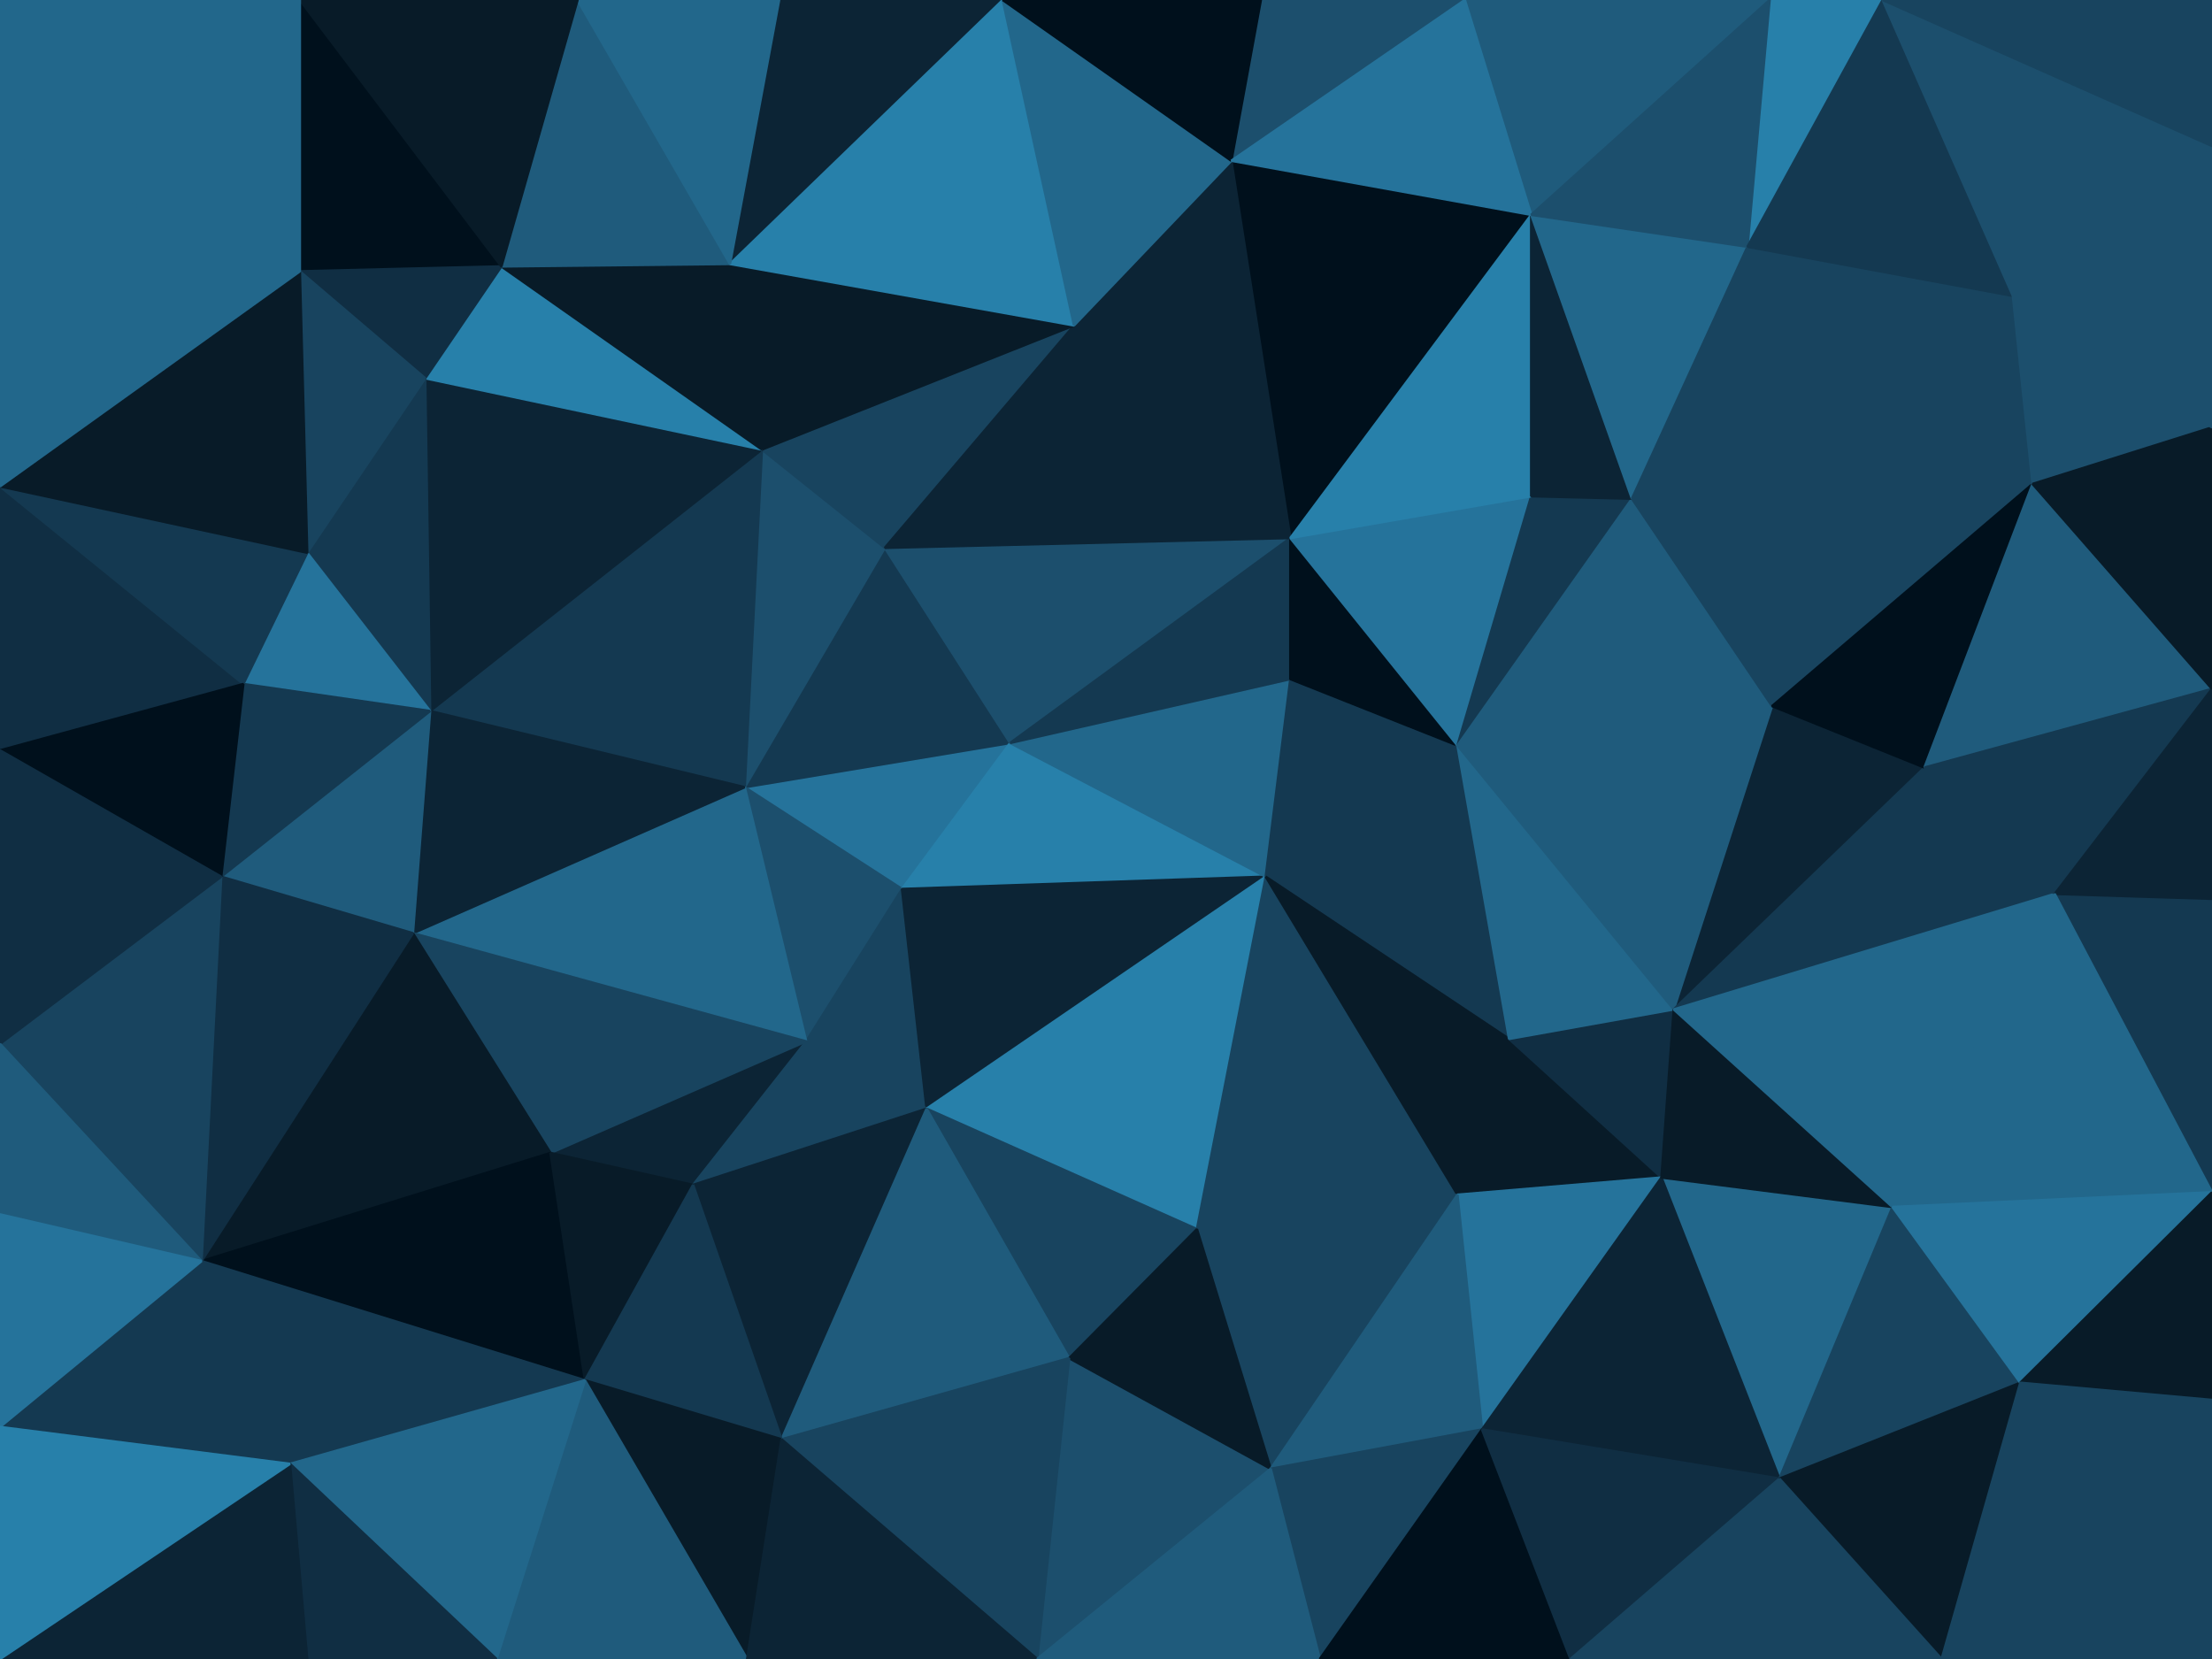 <svg id="visual" viewBox="0 0 900 675" width="900" height="675" xmlns="http://www.w3.org/2000/svg" xmlns:xlink="http://www.w3.org/1999/xlink" version="1.1"><g stroke-width="1" stroke-linejoin="bevel"><path d="M411 302.3L303 320.3L367 361.7Z" fill="#25739b" stroke="#25739b"></path><path d="M411 302.3L360 222.9L303 320.3Z" fill="#143951" stroke="#143951"></path><path d="M303 320.3L328 423.7L367 361.7Z" fill="#1c4f6d" stroke="#1c4f6d"></path><path d="M367 361.7L515 356.7L411 302.3Z" fill="#2780aa" stroke="#2780aa"></path><path d="M360 222.9L310 182.9L303 320.3Z" fill="#1c4f6d" stroke="#1c4f6d"></path><path d="M328 423.7L377 451.1L367 361.7Z" fill="#18445f" stroke="#18445f"></path><path d="M377 451.1L515 356.7L367 361.7Z" fill="#0c2435" stroke="#0c2435"></path><path d="M411 302.3L525 218.9L360 222.9Z" fill="#1c4f6d" stroke="#1c4f6d"></path><path d="M515 356.7L525 276.3L411 302.3Z" fill="#22678b" stroke="#22678b"></path><path d="M360 222.9L437 132.4L310 182.9Z" fill="#18445f" stroke="#18445f"></path><path d="M310 182.9L175 289.3L303 320.3Z" fill="#143951" stroke="#143951"></path><path d="M224 469.1L282 482.1L328 423.7Z" fill="#0c2435" stroke="#0c2435"></path><path d="M168 379.7L328 423.7L303 320.3Z" fill="#22678b" stroke="#22678b"></path><path d="M328 423.7L282 482.1L377 451.1Z" fill="#18445f" stroke="#18445f"></path><path d="M525 276.3L525 218.9L411 302.3Z" fill="#143951" stroke="#143951"></path><path d="M525 218.9L437 132.4L360 222.9Z" fill="#0c2435" stroke="#0c2435"></path><path d="M175 289.3L168 379.7L303 320.3Z" fill="#0c2435" stroke="#0c2435"></path><path d="M168 379.7L224 469.1L328 423.7Z" fill="#18445f" stroke="#18445f"></path><path d="M437 132.4L297 107.4L310 182.9Z" fill="#081b28" stroke="#081b28"></path><path d="M310 182.9L173 153.9L175 289.3Z" fill="#0c2435" stroke="#0c2435"></path><path d="M377 451.1L487 500.1L515 356.7Z" fill="#2780aa" stroke="#2780aa"></path><path d="M435 552.6L487 500.1L377 451.1Z" fill="#18445f" stroke="#18445f"></path><path d="M515 356.7L593 303.3L525 276.3Z" fill="#143951" stroke="#143951"></path><path d="M525 276.3L593 303.3L525 218.9Z" fill="#00101c" stroke="#00101c"></path><path d="M614 422.7L593 303.3L515 356.7Z" fill="#143951" stroke="#143951"></path><path d="M204 108.4L173 153.9L310 182.9Z" fill="#2780aa" stroke="#2780aa"></path><path d="M175 289.3L90 356.7L168 379.7Z" fill="#1f5b7c" stroke="#1f5b7c"></path><path d="M173 153.9L125 224.9L175 289.3Z" fill="#143951" stroke="#143951"></path><path d="M297 107.4L204 108.4L310 182.9Z" fill="#081b28" stroke="#081b28"></path><path d="M318 585.6L377 451.1L282 482.1Z" fill="#0c2435" stroke="#0c2435"></path><path d="M318 585.6L435 552.6L377 451.1Z" fill="#1f5b7c" stroke="#1f5b7c"></path><path d="M125 224.9L99 278.3L175 289.3Z" fill="#25739b" stroke="#25739b"></path><path d="M168 379.7L82 513.1L224 469.1Z" fill="#081b28" stroke="#081b28"></path><path d="M99 278.3L90 356.7L175 289.3Z" fill="#143951" stroke="#143951"></path><path d="M82 513.1L238 561.6L224 469.1Z" fill="#00101c" stroke="#00101c"></path><path d="M224 469.1L238 561.6L282 482.1Z" fill="#081b28" stroke="#081b28"></path><path d="M238 561.6L318 585.6L282 482.1Z" fill="#143951" stroke="#143951"></path><path d="M593 486.1L515 356.7L487 500.1Z" fill="#18445f" stroke="#18445f"></path><path d="M593 486.1L614 422.7L515 356.7Z" fill="#081b28" stroke="#081b28"></path><path d="M623 87.4L501 65.4L525 218.9Z" fill="#00101c" stroke="#00101c"></path><path d="M525 218.9L501 65.4L437 132.4Z" fill="#0c2435" stroke="#0c2435"></path><path d="M408 0L317 0L297 107.4Z" fill="#0c2435" stroke="#0c2435"></path><path d="M297 107.4L235 0L204 108.4Z" fill="#1f5b7c" stroke="#1f5b7c"></path><path d="M593 303.3L623 201.9L525 218.9Z" fill="#25739b" stroke="#25739b"></path><path d="M664 202.9L623 201.9L593 303.3Z" fill="#143951" stroke="#143951"></path><path d="M517 597.6L593 486.1L487 500.1Z" fill="#18445f" stroke="#18445f"></path><path d="M122 0L122 110.4L204 108.4Z" fill="#00101c" stroke="#00101c"></path><path d="M204 108.4L122 110.4L173 153.9Z" fill="#102e43" stroke="#102e43"></path><path d="M173 153.9L122 110.4L125 224.9Z" fill="#18445f" stroke="#18445f"></path><path d="M0 197.9L0 305.3L99 278.3Z" fill="#102e43" stroke="#102e43"></path><path d="M408 0L297 107.4L437 132.4Z" fill="#2780aa" stroke="#2780aa"></path><path d="M501 65.4L408 0L437 132.4Z" fill="#22678b" stroke="#22678b"></path><path d="M596 0L513 0L501 65.4Z" fill="#1c4f6d" stroke="#1c4f6d"></path><path d="M721 287.3L664 202.9L593 303.3Z" fill="#1f5b7c" stroke="#1f5b7c"></path><path d="M317 0L235 0L297 107.4Z" fill="#22678b" stroke="#22678b"></path><path d="M422 675L517 597.6L435 552.6Z" fill="#1c4f6d" stroke="#1c4f6d"></path><path d="M435 552.6L517 597.6L487 500.1Z" fill="#081b28" stroke="#081b28"></path><path d="M676 479.1L614 422.7L593 486.1Z" fill="#081b28" stroke="#081b28"></path><path d="M676 479.1L681 410.7L614 422.7Z" fill="#102e43" stroke="#102e43"></path><path d="M614 422.7L681 410.7L593 303.3Z" fill="#22678b" stroke="#22678b"></path><path d="M90 356.7L82 513.1L168 379.7Z" fill="#102e43" stroke="#102e43"></path><path d="M623 87.4L525 218.9L623 201.9Z" fill="#2780aa" stroke="#2780aa"></path><path d="M501 65.4L513 0L408 0Z" fill="#00101c" stroke="#00101c"></path><path d="M664 202.9L623 87.4L623 201.9Z" fill="#0c2435" stroke="#0c2435"></path><path d="M0 197.9L99 278.3L125 224.9Z" fill="#143951" stroke="#143951"></path><path d="M99 278.3L0 305.3L90 356.7Z" fill="#00101c" stroke="#00101c"></path><path d="M90 356.7L0 424.7L82 513.1Z" fill="#18445f" stroke="#18445f"></path><path d="M603 581.6L676 479.1L593 486.1Z" fill="#25739b" stroke="#25739b"></path><path d="M783 312.3L721 287.3L681 410.7Z" fill="#0c2435" stroke="#0c2435"></path><path d="M681 410.7L721 287.3L593 303.3Z" fill="#1f5b7c" stroke="#1f5b7c"></path><path d="M664 202.9L711 100.4L623 87.4Z" fill="#22678b" stroke="#22678b"></path><path d="M517 597.6L603 581.6L593 486.1Z" fill="#1f5b7c" stroke="#1f5b7c"></path><path d="M238 561.6L304 675L318 585.6Z" fill="#081b28" stroke="#081b28"></path><path d="M318 585.6L422 675L435 552.6Z" fill="#18445f" stroke="#18445f"></path><path d="M517 597.6L537 675L603 581.6Z" fill="#18445f" stroke="#18445f"></path><path d="M202 675L304 675L238 561.6Z" fill="#1f5b7c" stroke="#1f5b7c"></path><path d="M304 675L422 675L318 585.6Z" fill="#0c2435" stroke="#0c2435"></path><path d="M122 110.4L0 197.9L125 224.9Z" fill="#081b28" stroke="#081b28"></path><path d="M0 61.4L0 197.9L122 110.4Z" fill="#22678b" stroke="#22678b"></path><path d="M82 513.1L118 595.6L238 561.6Z" fill="#143951" stroke="#143951"></path><path d="M0 305.3L0 424.7L90 356.7Z" fill="#102e43" stroke="#102e43"></path><path d="M82 513.1L0 580.6L118 595.6Z" fill="#143951" stroke="#143951"></path><path d="M235 0L122 0L204 108.4Z" fill="#081b28" stroke="#081b28"></path><path d="M720 0L596 0L623 87.4Z" fill="#1f5b7c" stroke="#1f5b7c"></path><path d="M623 87.4L596 0L501 65.4Z" fill="#25739b" stroke="#25739b"></path><path d="M118 595.6L202 675L238 561.6Z" fill="#22678b" stroke="#22678b"></path><path d="M0 424.7L0 494.1L82 513.1Z" fill="#1f5b7c" stroke="#1f5b7c"></path><path d="M118 595.6L125 675L202 675Z" fill="#102e43" stroke="#102e43"></path><path d="M422 675L537 675L517 597.6Z" fill="#1f5b7c" stroke="#1f5b7c"></path><path d="M724 601.6L770 491.1L676 479.1Z" fill="#22678b" stroke="#22678b"></path><path d="M827 196.9L711 100.4L664 202.9Z" fill="#18445f" stroke="#18445f"></path><path d="M836 363.7L783 312.3L681 410.7Z" fill="#143951" stroke="#143951"></path><path d="M721 287.3L827 196.9L664 202.9Z" fill="#18445f" stroke="#18445f"></path><path d="M122 0L0 61.4L122 110.4Z" fill="#22678b" stroke="#22678b"></path><path d="M0 675L125 675L118 595.6Z" fill="#0c2435" stroke="#0c2435"></path><path d="M0 494.1L0 580.6L82 513.1Z" fill="#25739b" stroke="#25739b"></path><path d="M724 601.6L676 479.1L603 581.6Z" fill="#0c2435" stroke="#0c2435"></path><path d="M676 479.1L770 491.1L681 410.7Z" fill="#081b28" stroke="#081b28"></path><path d="M537 675L639 675L603 581.6Z" fill="#00101c" stroke="#00101c"></path><path d="M639 675L724 601.6L603 581.6Z" fill="#102e43" stroke="#102e43"></path><path d="M122 0L0 0L0 61.4Z" fill="#22678b" stroke="#22678b"></path><path d="M766 0L720 0L711 100.4Z" fill="#2780aa" stroke="#2780aa"></path><path d="M711 100.4L720 0L623 87.4Z" fill="#1c4f6d" stroke="#1c4f6d"></path><path d="M770 491.1L836 363.7L681 410.7Z" fill="#22678b" stroke="#22678b"></path><path d="M783 312.3L827 196.9L721 287.3Z" fill="#00101c" stroke="#00101c"></path><path d="M900 365.7L836 363.7L900 485.1Z" fill="#143951" stroke="#143951"></path><path d="M900 280.3L827 196.9L783 312.3Z" fill="#1f5b7c" stroke="#1f5b7c"></path><path d="M827 196.9L819 120.4L711 100.4Z" fill="#18445f" stroke="#18445f"></path><path d="M0 580.6L0 675L118 595.6Z" fill="#2780aa" stroke="#2780aa"></path><path d="M819 120.4L766 0L711 100.4Z" fill="#143951" stroke="#143951"></path><path d="M639 675L735 675L724 601.6Z" fill="#18445f" stroke="#18445f"></path><path d="M724 601.6L822 562.6L770 491.1Z" fill="#18445f" stroke="#18445f"></path><path d="M790 675L822 562.6L724 601.6Z" fill="#081b28" stroke="#081b28"></path><path d="M836 363.7L900 280.3L783 312.3Z" fill="#143951" stroke="#143951"></path><path d="M827 196.9L900 173.9L819 120.4Z" fill="#1c4f6d" stroke="#1c4f6d"></path><path d="M819 120.4L900 59.4L766 0Z" fill="#1c4f6d" stroke="#1c4f6d"></path><path d="M900 365.7L900 280.3L836 363.7Z" fill="#0c2435" stroke="#0c2435"></path><path d="M900 485.1L836 363.7L770 491.1Z" fill="#22678b" stroke="#22678b"></path><path d="M900 280.3L900 173.9L827 196.9Z" fill="#081b28" stroke="#081b28"></path><path d="M735 675L790 675L724 601.6Z" fill="#18445f" stroke="#18445f"></path><path d="M822 562.6L900 485.1L770 491.1Z" fill="#25739b" stroke="#25739b"></path><path d="M900 569.6L900 485.1L822 562.6Z" fill="#081b28" stroke="#081b28"></path><path d="M900 173.9L900 59.4L819 120.4Z" fill="#1c4f6d" stroke="#1c4f6d"></path><path d="M900 675L900 569.6L822 562.6Z" fill="#18445f" stroke="#18445f"></path><path d="M900 59.4L900 0L766 0Z" fill="#18445f" stroke="#18445f"></path><path d="M790 675L900 675L822 562.6Z" fill="#18445f" stroke="#18445f"></path></g></svg>